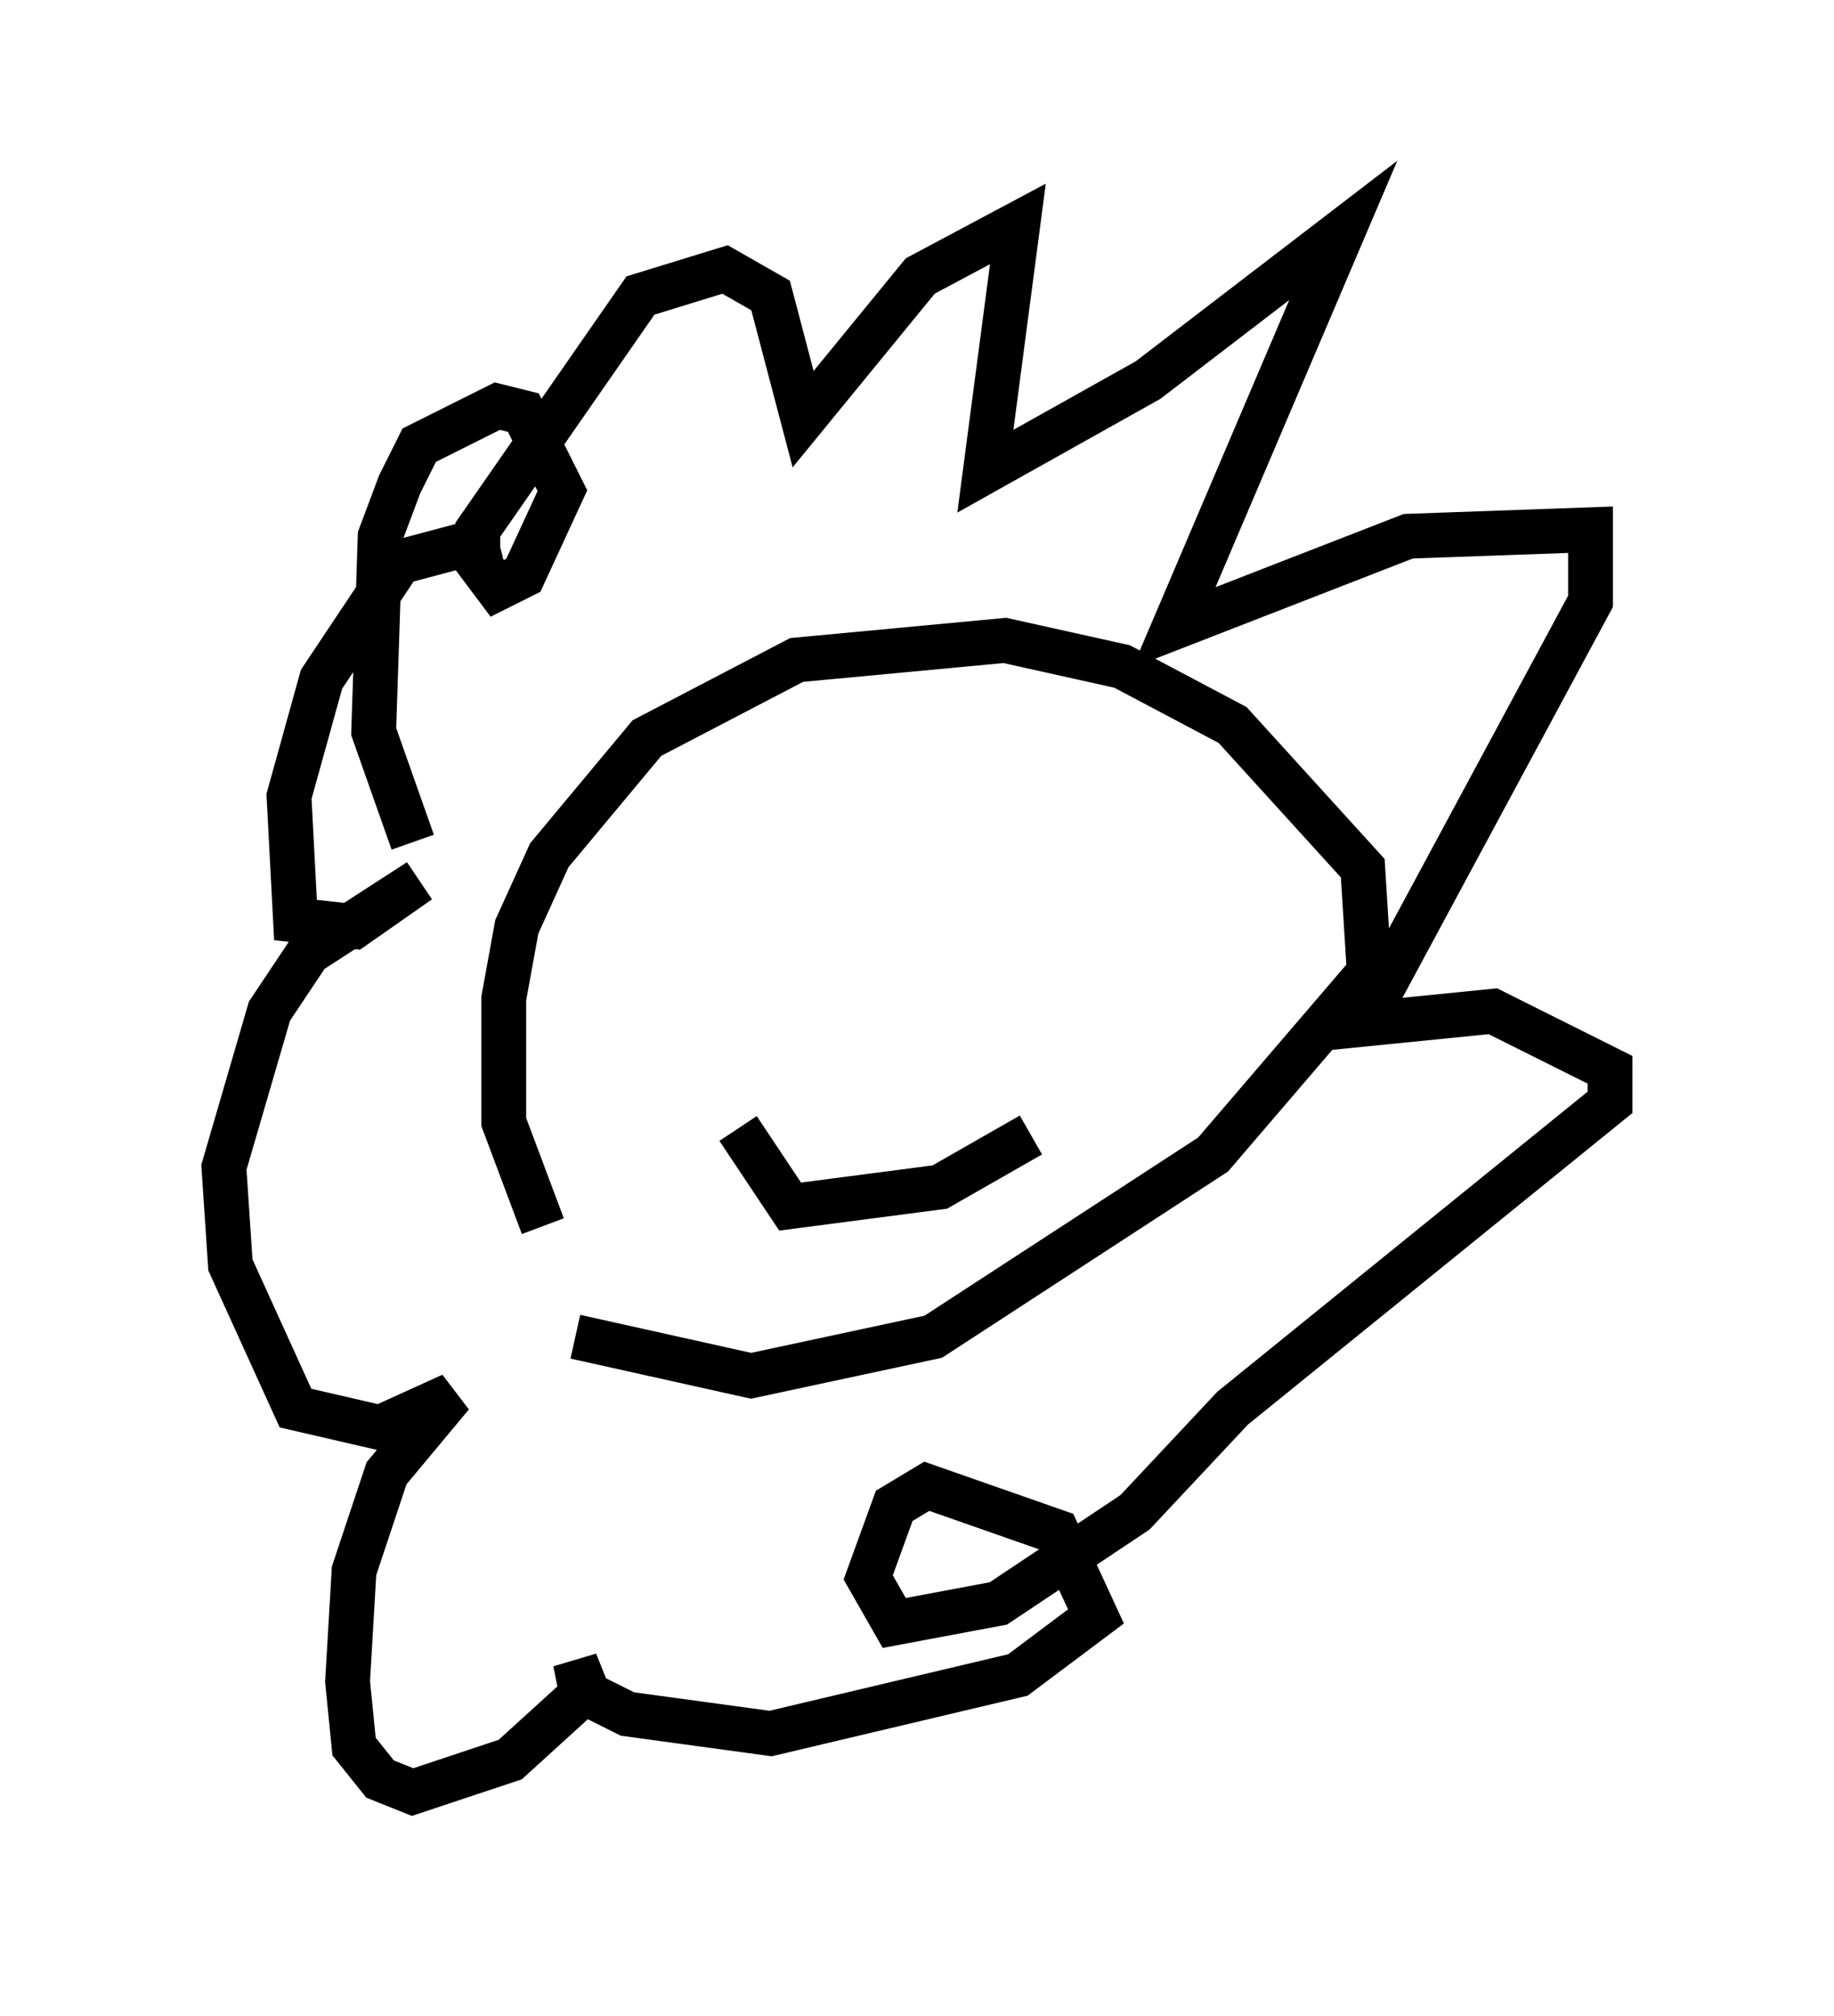 <?xml version="1.0" encoding="utf-8" ?>
<svg baseProfile="full" height="45.006" version="1.1" width="40.938" xmlns="http://www.w3.org/2000/svg" xmlns:ev="http://www.w3.org/2001/xml-events" xmlns:xlink="http://www.w3.org/1999/xlink"><defs /><rect fill="white" height="45.006" width="40.938" x="0" y="0" /><path d="M13.134, 28.095 m-1.017, -0.726 l-0.872, -2.324 0.0, -2.76 l0.291, -1.598 0.726, -1.598 l2.179, -2.615 3.341, -1.743 l4.648, -0.436 2.615, 0.581 l2.469, 1.307 2.905, 3.196 l0.145, 2.324 -3.486, 4.067 l-6.246, 4.067 -4.067, 0.872 l-3.922, -0.872 m2.615, -10.458 l0.0, 0.0 m7.989, -0.872 l0.0, 0.0 m-6.972, 6.682 l1.162, 1.743 3.341, -0.436 l2.034, -1.162 m-13.799, -6.536 l-0.872, -2.469 0.145, -4.358 l0.436, -1.162 0.436, -0.872 l1.743, -0.872 0.581, 0.145 l0.872, 1.743 -0.872, 1.888 l-0.581, 0.291 -0.436, -0.581 l0.0, -0.726 3.631, -5.229 l1.888, -0.581 1.017, 0.581 l0.726, 2.76 2.615, -3.196 l2.179, -1.162 -0.726, 5.52 l3.631, -2.034 4.358, -3.341 l-3.777, 8.86 5.229, -2.034 l4.067, -0.145 0.0, 1.598 l-5.084, 9.441 2.905, -0.291 l2.615, 1.307 0.0, 0.726 l-8.425, 6.827 -2.179, 2.324 l-3.05, 2.034 -2.324, 0.436 l-0.581, -1.017 0.581, -1.598 l0.726, -0.436 2.905, 1.017 l0.872, 1.888 -1.743, 1.307 l-5.52, 1.307 -3.196, -0.436 l-0.872, -0.436 -0.291, -0.726 l0.145, 0.726 -1.598, 1.453 l-2.179, 0.726 -0.726, -0.291 l-0.581, -0.726 -0.145, -1.453 l0.145, -2.469 0.726, -2.179 l1.453, -1.743 -1.598, 0.726 l-1.888, -0.436 -1.453, -3.196 l-0.145, -2.179 1.017, -3.486 l0.872, -1.307 2.469, -1.598 l-1.453, 1.017 -1.307, -0.145 l-0.145, -2.76 0.726, -2.615 l1.743, -2.615 2.179, -0.581 " fill="none" stroke="black" stroke-width="1" /></svg>